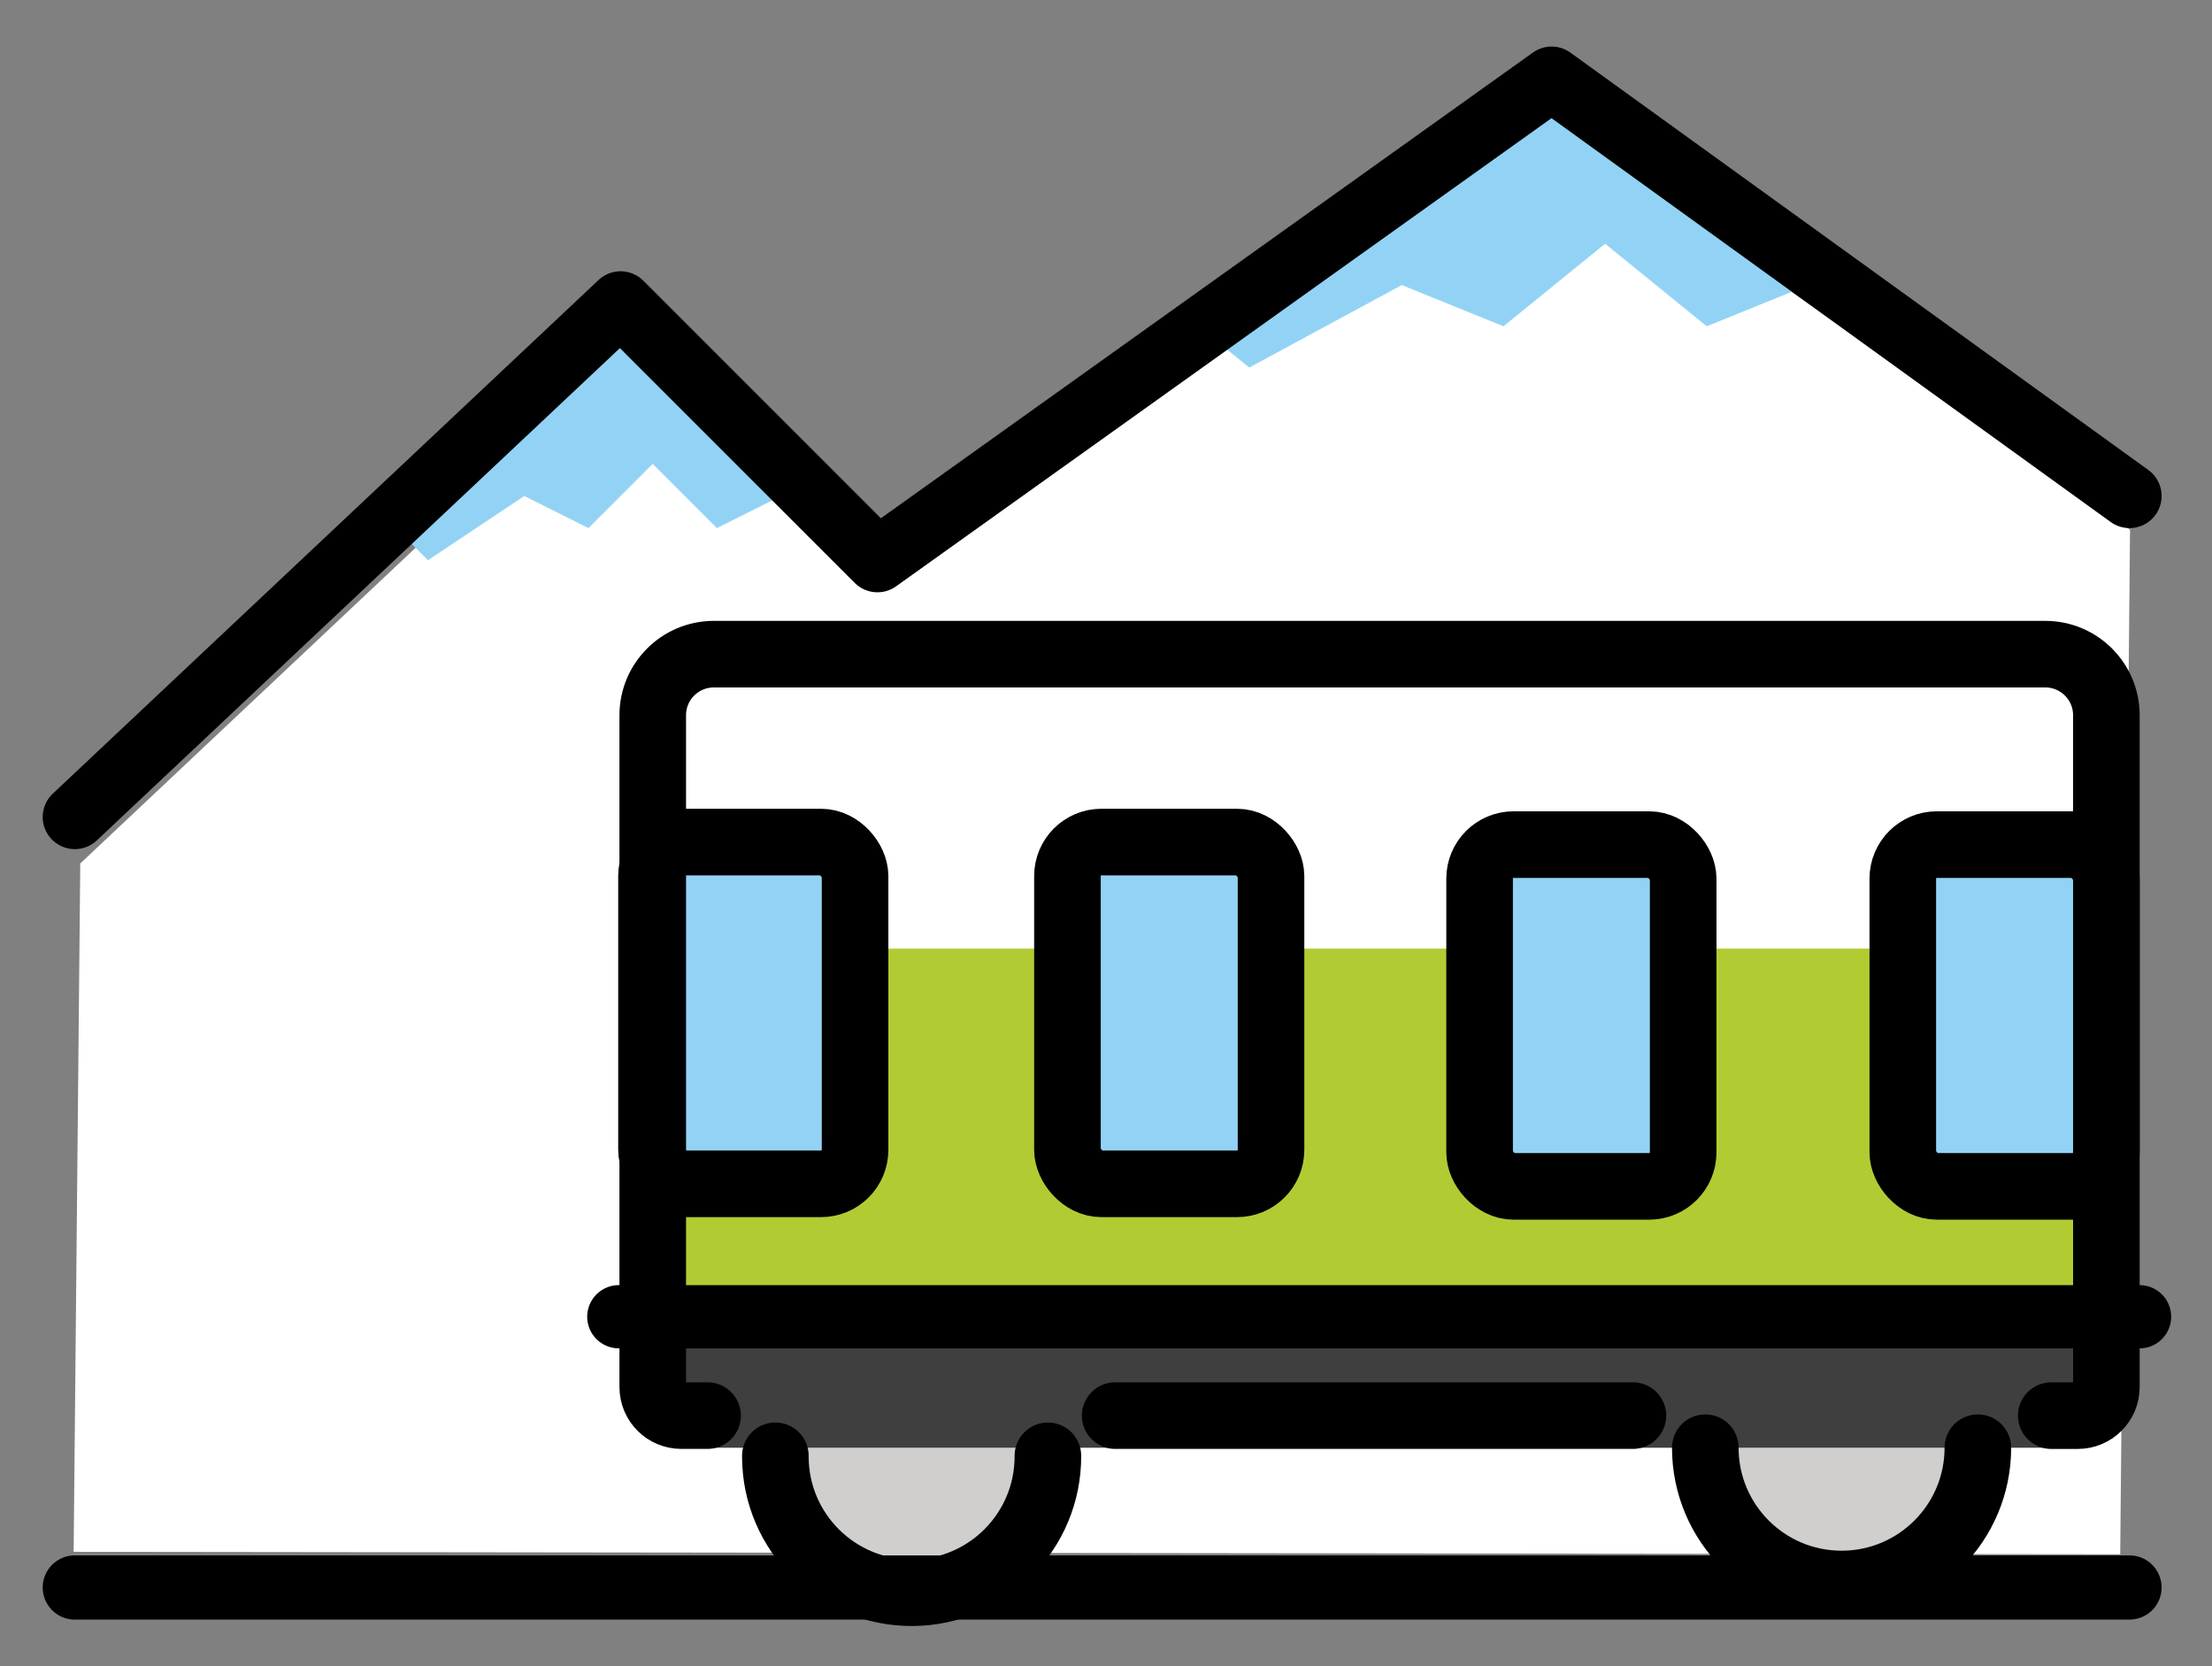<svg xmlns="http://www.w3.org/2000/svg" role="img" viewBox="1.67 6.55 68.90 51.90"><rect x="1.67" y="6.55" width="68.90" height="51.90" fill="#808080" stroke="none"/><title>1F69E.svg</title><path fill="#fff" d="M4.17 33.447l-.206 21.442 63.747.077.306-31.912L49.914 10.32 29.048 24.972l-8.054-7.364L4.17 33.447z"/><path fill="#b1cc33" d="M22.087 36.099h45.278v12.025H22.087z"/><rect width="6.341" height="10.646" x="34.919" y="32.77" fill="#92d3f5" rx="1.058" ry="1.058"/><rect width="6.341" height="10.646" x="21.963" y="32.77" fill="#92d3f5" rx="1.058" ry="1.058"/><rect width="6.341" height="10.646" x="47.929" y="32.77" fill="#92d3f5" rx="1.058" ry="1.058"/><rect width="6.341" height="10.646" x="60.939" y="32.77" fill="#92d3f5" rx="1.058" ry="1.058"/><path fill="#d0cfce" d="M34.31 51.646c.011 2.344-1.88 4.254-4.224 4.265-2.344.011-4.254-1.88-4.265-4.224v-.041m37.456-0c0 2.344-1.9 4.245-4.245 4.245s-4.245-1.9-4.245-4.245"/><path fill="#92d3f5" d="M16 22l5-5 5 5-2 1-2-2-2 2-2-1-3 2-1-1 2-1zm26.167-6.571L50.083 9 58 15.429l-3.167 1.285-3.166-2.571-3.167 2.571-3.167-1.285L40.583 18 39 16.714l3.167-1.285z"/><path fill="#3f3f3f" d="M22.757 47.584h43.938v4.063H22.757z"/><g fill="none" stroke="#000" stroke-linecap="round"><path stroke-linejoin="round" stroke-width="2" d="M4 56h64m0-34L50 9 29 24l-8-8L4 32"/><path stroke-miterlimit="10" stroke-width="2.074" d="M23.71 50.646h-.82c-.49-.001-.887-.398-.888-.888V28.824c.003-1.046.851-1.894 1.897-1.897H65.383c1.046.003 1.894.85 1.897 1.897v20.935c-.001.49-.398.887-.888.888h-.829M52.532 50.646H36.406m-2.096 1.252c.011 2.344-1.88 4.254-4.224 4.265-2.344.011-4.254-1.88-4.265-4.224v-.041m37.456-.252c0 2.344-1.9 4.245-4.245 4.245s-4.245-1.9-4.245-4.245"/><rect width="6.341" height="10.646" x="34.919" y="32.78" stroke-miterlimit="10" stroke-width="2.074" rx="1.058" ry="1.058"/><rect width="6.341" height="10.646" x="21.963" y="32.78" stroke-miterlimit="10" stroke-width="2.074" rx="1.058" ry="1.058"/><rect width="6.341" height="10.646" x="47.757" y="32.859" stroke-miterlimit="10" stroke-width="2.074" rx="1.058" ry="1.058"/><rect width="6.341" height="10.646" x="60.939" y="32.859" stroke-miterlimit="10" stroke-width="2.074" rx="1.058" ry="1.058"/><path stroke-miterlimit="10" stroke-width="1.97" d="M20.945 47.566h47.368"/></g></svg>